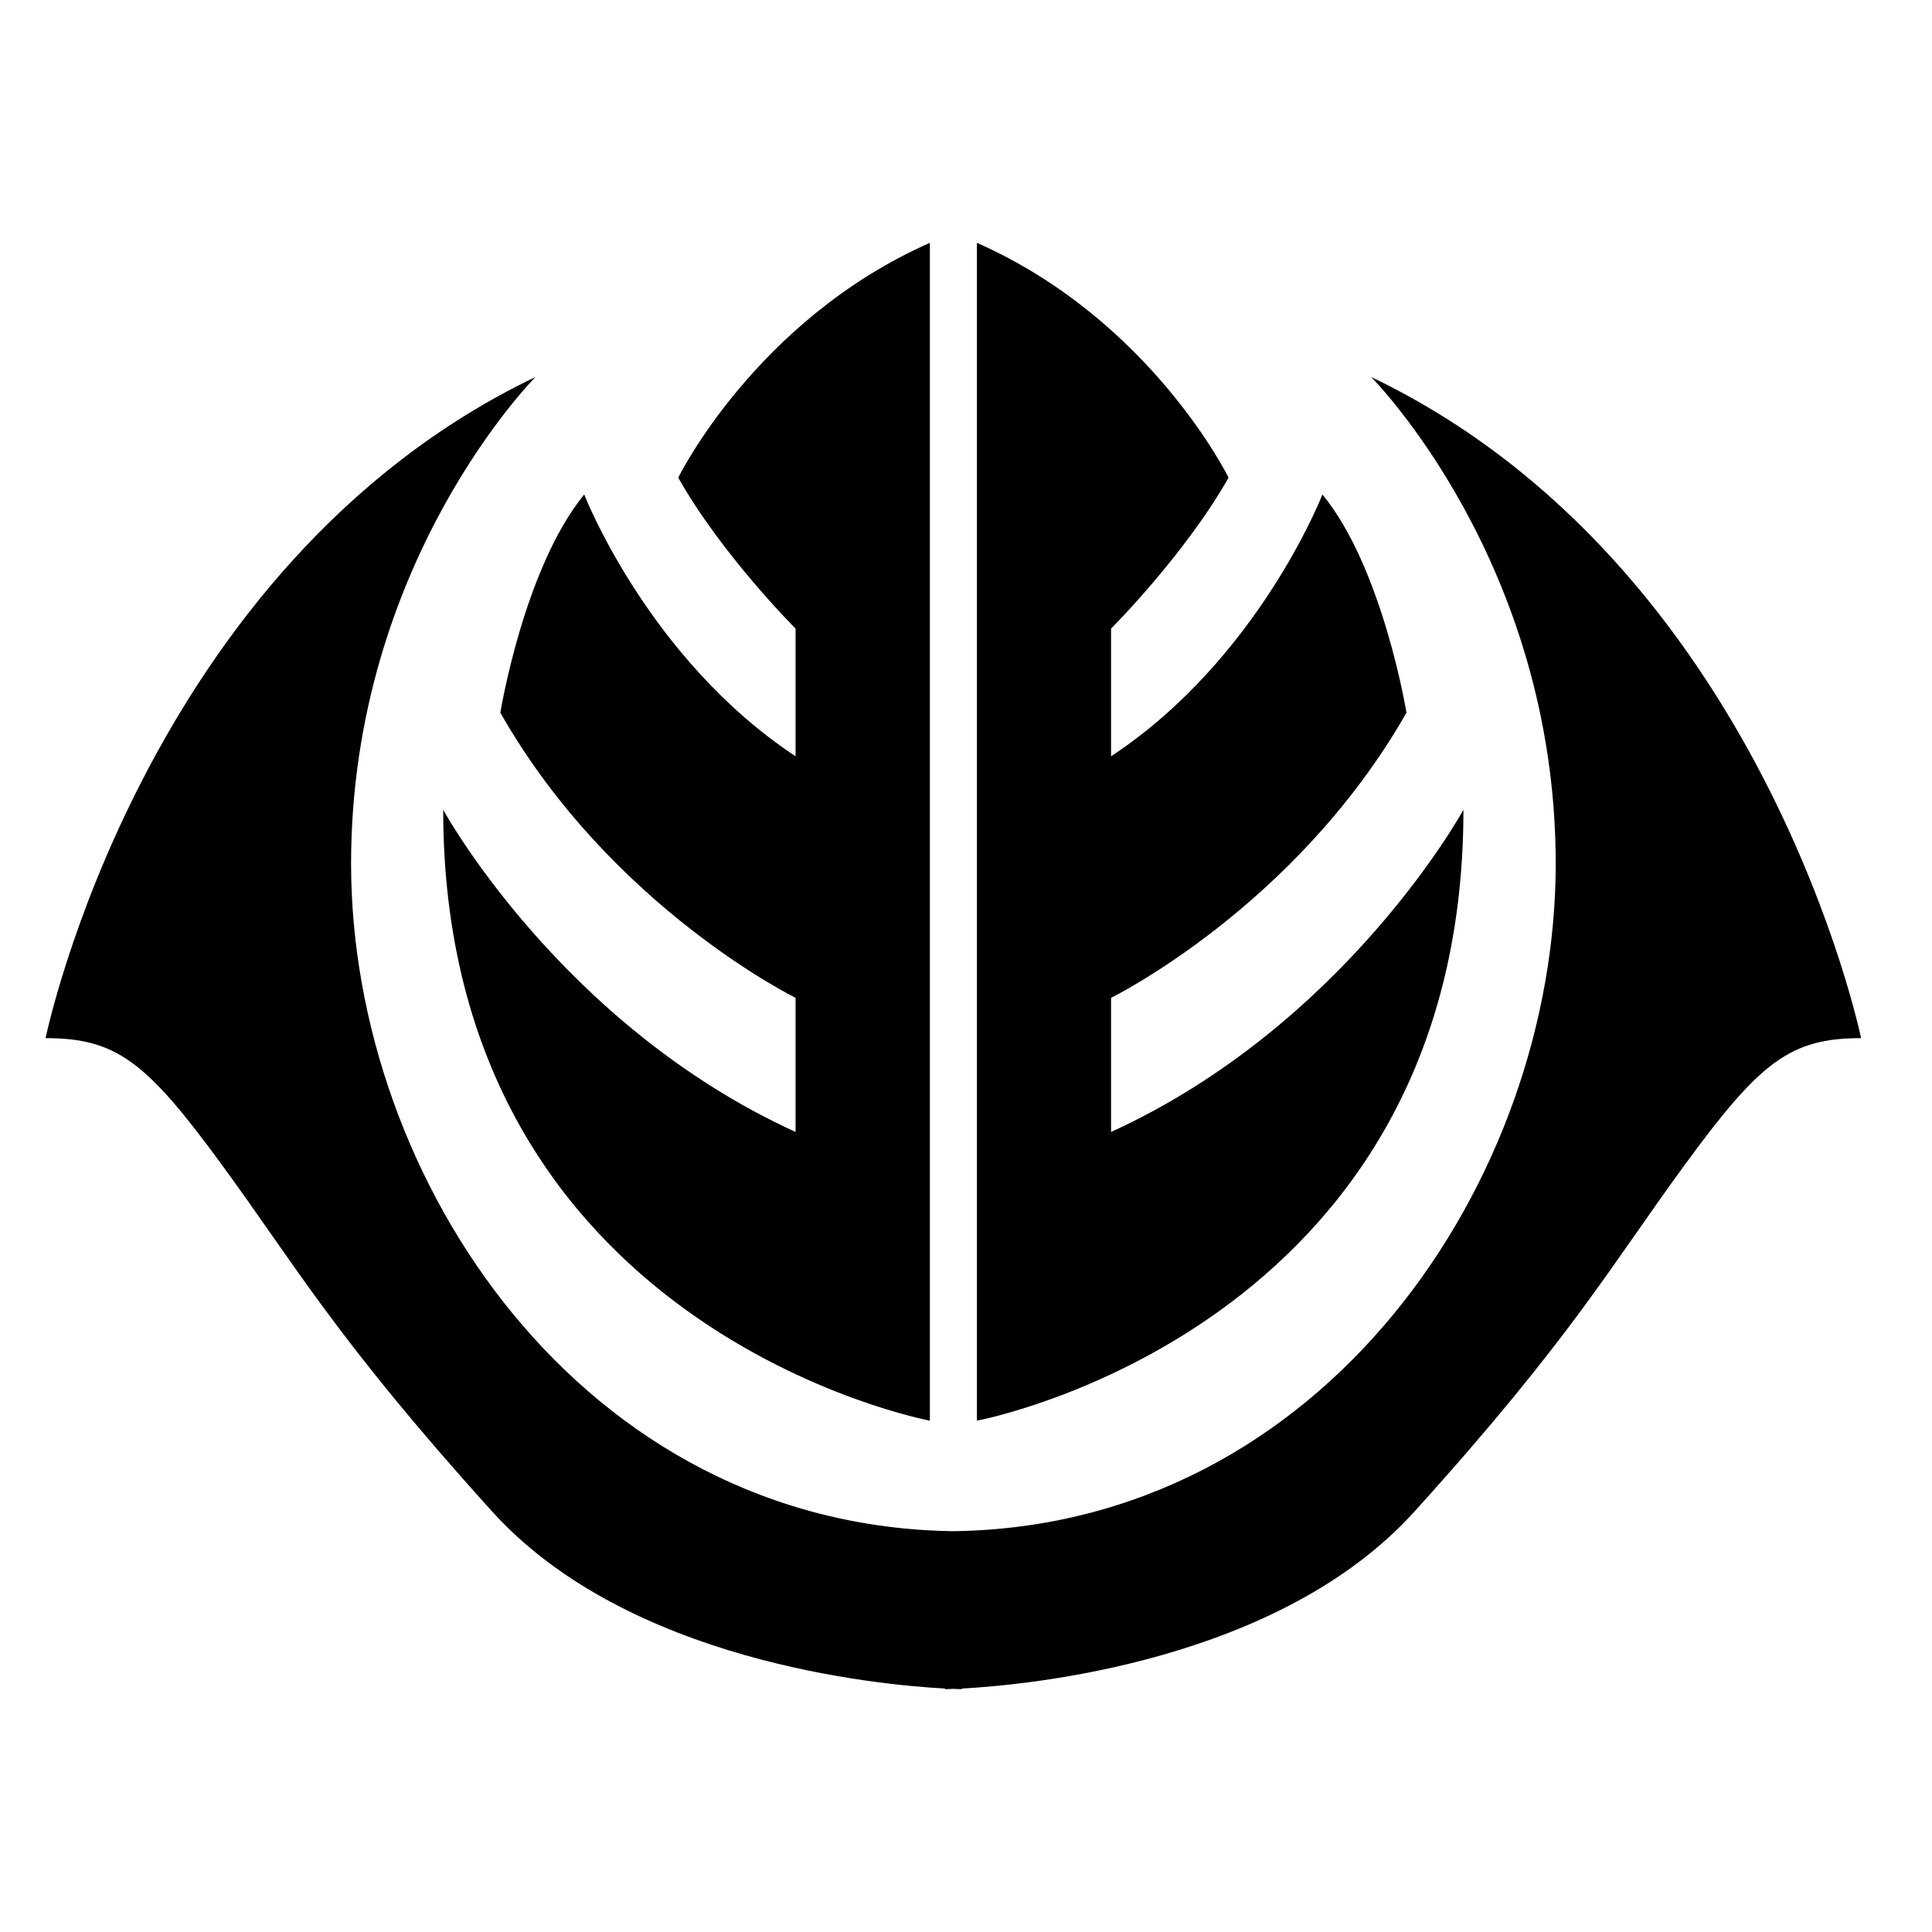 <?xml version="1.0"?>
<svg xmlns="http://www.w3.org/2000/svg" viewBox="0 0 976 1024" width="150" height="150"><path d="M702.722 199.805s97.838 97.923 97.838 257.954c0 167.612-122.673 351.084-319.237 353.807-196.671-2.724-319.239-186.196-319.239-353.807 0-160.031 97.754-257.954 97.754-257.954C51.785 299.461.153 550.235.153 550.235c37.357 0 53.364 12.459 92.474 65.823 39.173 53.28 60.546 92.476 144.108 184.95 72.096 79.763 204.822 92.052 240.131 93.954v.338s1.563 0 4.456-.169c2.807.169 4.456.169 4.456.169v-.338c35.308-1.901 168.033-14.191 240.046-93.954 83.647-92.474 104.934-131.669 144.108-184.95 39.11-53.364 55.117-65.823 92.474-65.823 0 0-51.548-250.774-259.685-350.43zM335.483 253.17c23.081 40.926 62.191 80.015 62.191 80.015v67.661C319.476 349.192 285.645 262.08 285.645 262.08c-31.993 39.11-44.454 115.663-44.454 115.663 58.644 103.119 156.483 151.119 156.483 151.119v71.105c-124.489-56.829-186.766-170.759-186.766-170.759 0 275.777 257.954 323.779 257.954 323.779V128.702c-92.474 40.905-133.379 124.469-133.379 124.469zm291.679 0c-23.188 40.926-62.276 80.015-62.276 80.015v67.661c78.283-51.654 112.029-138.766 112.029-138.766 32.079 39.11 44.537 115.663 44.537 115.663-58.728 103.119-156.566 151.119-156.566 151.119v71.105c124.467-56.829 186.766-170.759 186.766-170.759 0 275.777-257.871 323.779-257.871 323.779V128.702c92.476 40.905 133.381 124.469 133.381 124.469z"/></svg>
